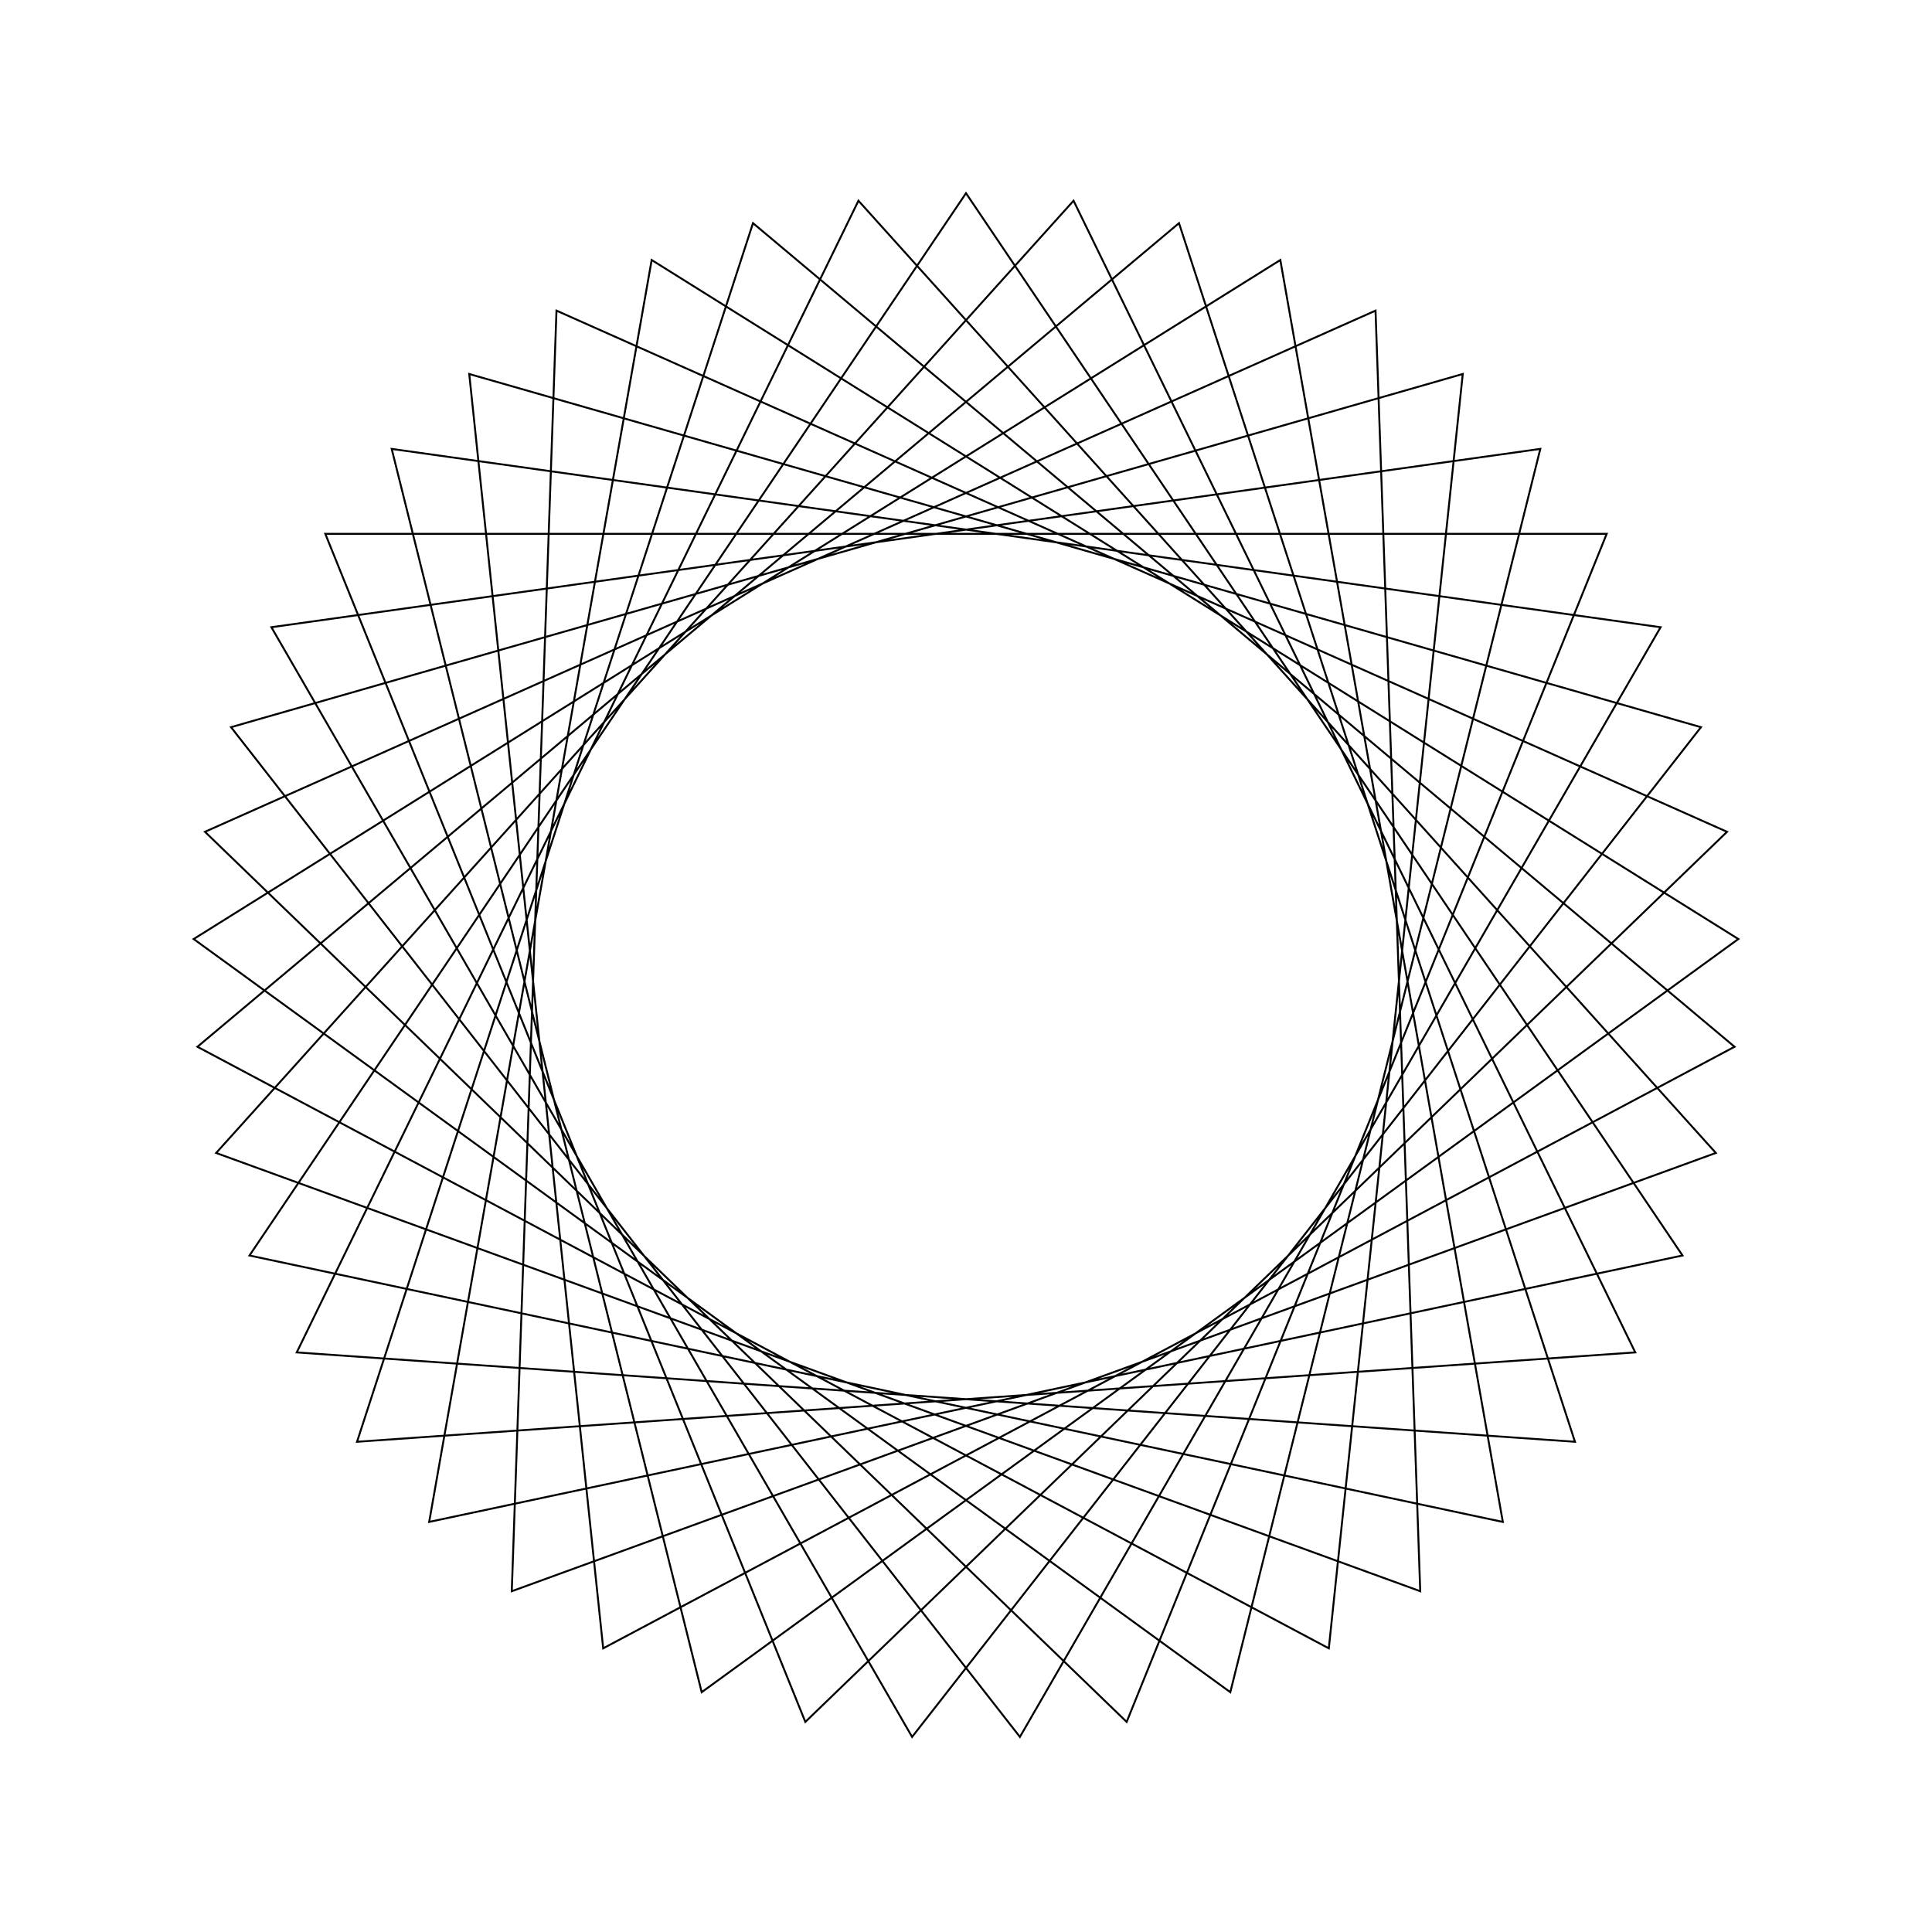 <?xml version="1.0" ?>
<svg height="100" width="100">
  <path d="M 50.0,90.0 L 87.087,35.016 L 22.214,21.226 L 33.731,86.542 L 89.976,51.396 L 36.319,12.412 L 20.274,76.765 L 85.952,67.535 L 52.79,10.097 L 11.958,62.361 L 75.712,80.642 L 68.779,14.682 L 10.219,45.819 L 61.025,88.45 L 81.52,25.374 L 15.359,30.0 L 44.433,89.611 L 88.812,40.323 L 26.489,17.639 L 28.803,83.922 L 89.392,56.946 L 41.684,10.874 L 16.838,72.368 L 83.162,72.368 L 58.316,10.874 L 10.608,56.946 L 71.197,83.922 L 73.511,17.639 L 11.188,40.323 L 55.567,89.611 L 84.641,30.0 L 18.48,25.374 L 38.975,88.45 L 89.781,45.819 L 31.221,14.682 L 24.288,80.642 L 88.042,62.361 L 47.21,10.097 L 14.048,67.535 L 79.726,76.765 L 63.681,12.412 L 10.024,51.396 L 66.269,86.542 L 77.786,21.226 L 12.913,35.016 L 50.0,90.0Z" fill="none" stroke="black" stroke-width="0.1" transform="matrix(1 0 0 -1 0 100)"/>
</svg>
